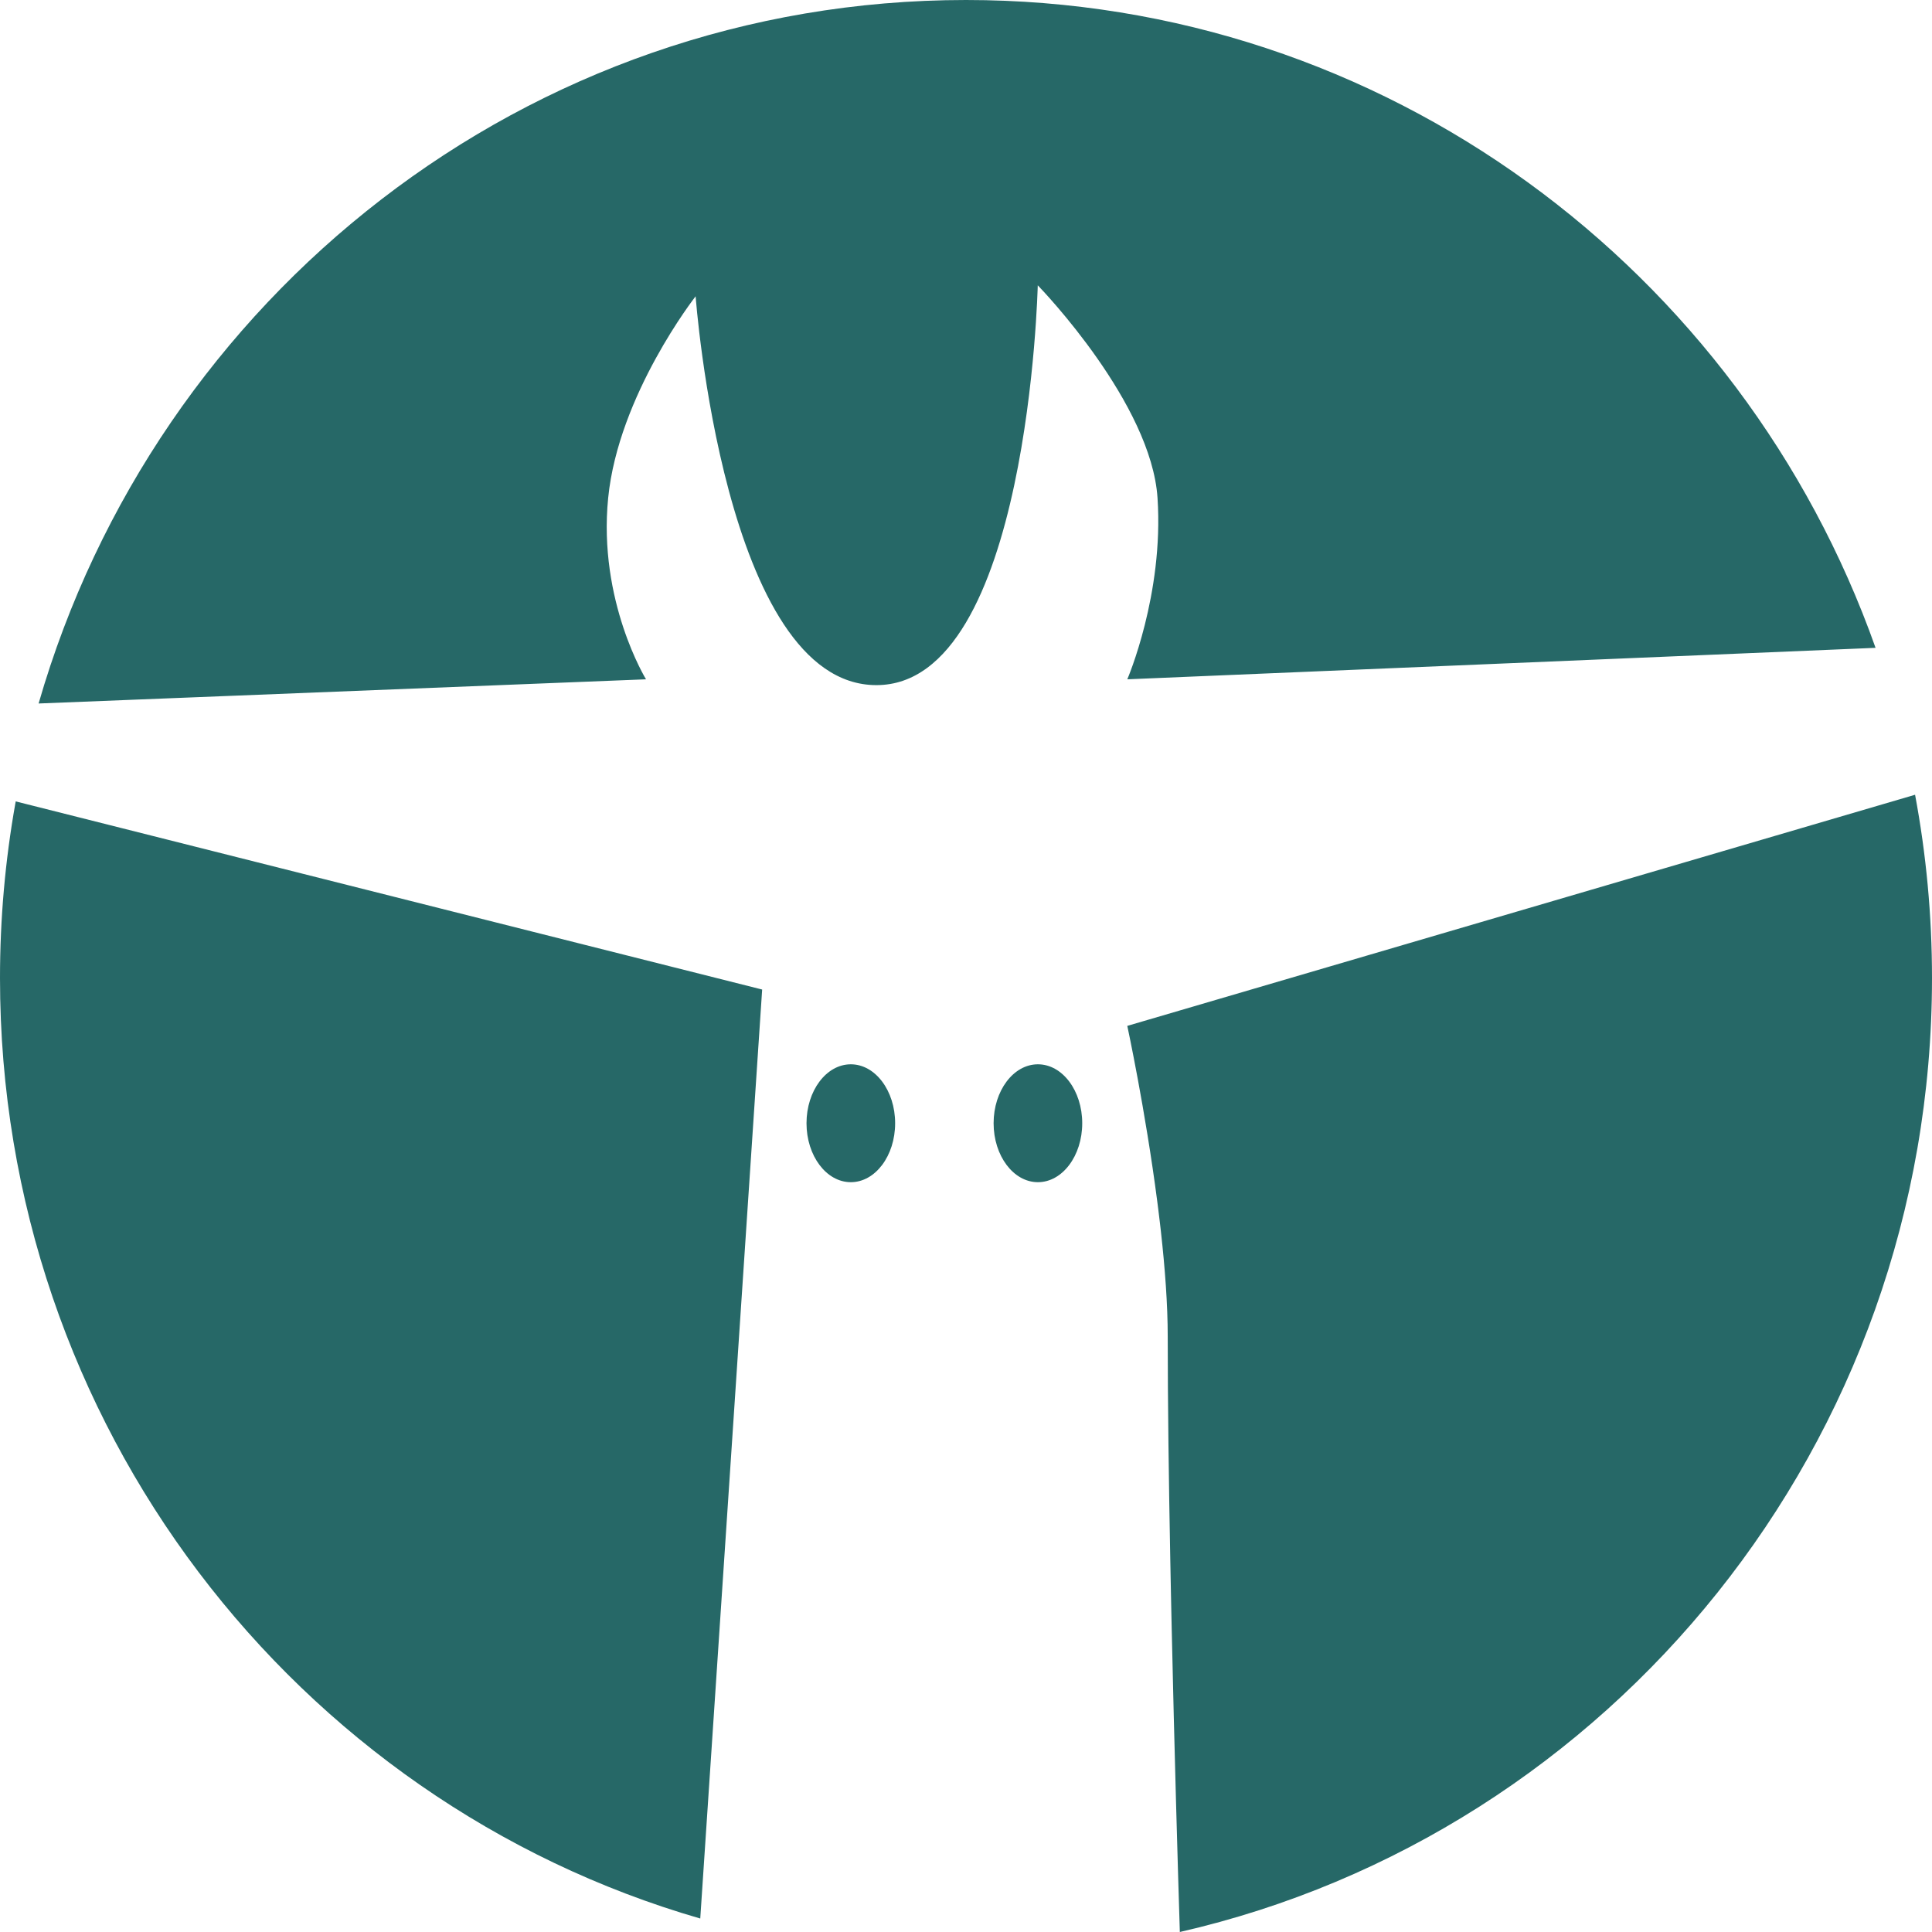 <?xml version="1.0" encoding="UTF-8"?>
<svg width="215px" height="215px" viewBox="0 0 215 215" version="1.1" xmlns="http://www.w3.org/2000/svg" xmlns:xlink="http://www.w3.org/1999/xlink">
    <title>app-logo</title>
    <g id="Page-1" stroke="none" stroke-width="1" fill="none" fill-rule="evenodd">
        <path d="M213.116,88.443 C214.353,95.05 215,101.867 215,108.838 C215,160.668 179.216,204.036 131.296,215 C131.066,207.621 130.684,194.595 130.385,180.945 L130.357,179.652 L130.343,179.005 L130.302,177.069 L130.234,173.605 C130.065,164.758 129.949,156.024 129.949,148.752 C129.949,145.182 129.645,141.13 129.195,137.088 L129.088,136.156 C129.024,135.61 128.958,135.066 128.89,134.524 L128.786,133.712 C127.453,123.452 125.449,114.164 125.449,114.164 C125.449,114.164 170.195,101.036 211.361,88.959 Z M1.749,89.183 C37.025,98.074 84.816,110.119 84.816,110.119 C84.816,110.119 82.519,144.579 77.927,213.5 C32.936,200.499 0,158.563 0,108.838 C0,102.226 0.582,95.751 1.698,89.465 Z M94.682,118.439 C97.406,118.439 99.614,121.376 99.614,124.998 C99.614,128.621 97.406,131.558 94.682,131.558 C91.959,131.558 89.751,128.621 89.751,124.998 C89.751,121.376 91.959,118.439 94.682,118.439 Z M115.503,118.439 C118.227,118.439 120.434,121.376 120.434,124.998 C120.434,128.621 118.227,131.558 115.503,131.558 C112.78,131.558 110.572,128.621 110.572,124.998 C110.572,121.376 112.78,118.439 115.503,118.439 Z M107.5,0 C154.134,0 193.833,30.064 208.719,72.093 C168.302,73.794 125.449,75.596 125.449,75.596 C125.449,75.596 129.526,66.155 128.814,55.418 C128.118,44.913 116.022,32.305 115.502,31.767 L115.485,31.75 C115.485,31.75 114.489,76.243 97.528,76.243 C80.567,76.243 77.412,32.973 77.412,32.973 C77.412,32.973 68.818,43.945 67.679,55.418 C66.539,66.892 71.892,75.596 71.892,75.596 C71.892,75.596 50.198,76.46 26.334,77.41 L24.74,77.473 C23.676,77.515 22.608,77.558 21.538,77.601 L19.129,77.696 L18.326,77.728 L15.114,77.856 C11.465,78.001 7.837,78.146 4.296,78.287 C17.336,33.048 58.606,0 107.5,0 Z" id="app-logo" fill="#266867"></path>
    </g>
</svg>